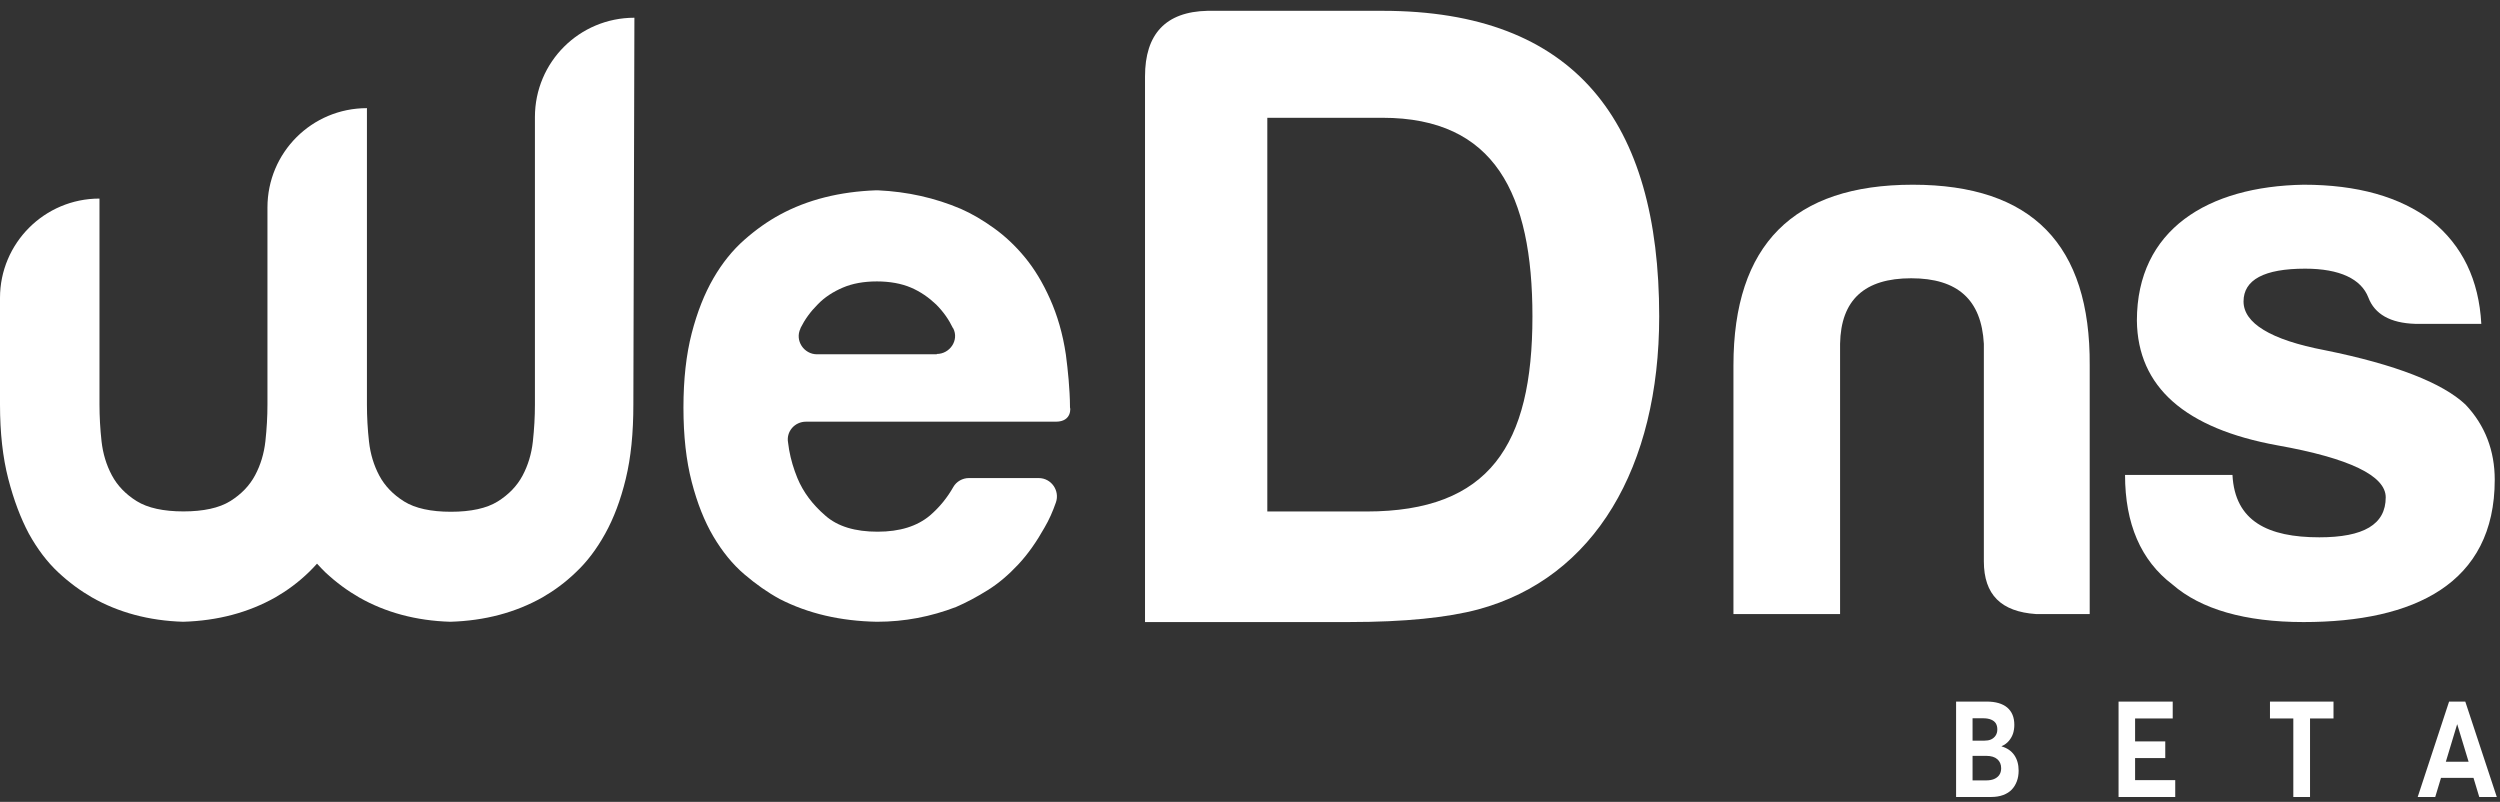 <svg width="159" height="51" viewBox="0 0 159 51" fill="none" xmlns="http://www.w3.org/2000/svg">
<rect x="0" y="0" width="159" height="51" fill="#333333" stroke="none"/>
<path d="M67.155 26.819H51.261C50.538 26.819 49.991 27.453 50.122 28.153C50.144 28.306 50.166 28.459 50.188 28.612C50.297 29.224 50.473 29.814 50.714 30.405C51.086 31.301 51.677 32.089 52.487 32.788C53.275 33.488 54.391 33.816 55.814 33.816C57.237 33.816 58.332 33.466 59.142 32.788C59.777 32.242 60.259 31.629 60.631 30.973C60.828 30.623 61.222 30.405 61.616 30.405H66.06C66.87 30.405 67.417 31.214 67.155 31.957C66.958 32.526 66.717 33.072 66.432 33.553C65.929 34.45 65.381 35.237 64.768 35.893C64.155 36.549 63.52 37.096 62.82 37.533C62.119 37.97 61.463 38.32 60.806 38.604C59.208 39.216 57.544 39.544 55.771 39.544C53.45 39.501 51.392 39.02 49.597 38.101C48.831 37.686 48.086 37.161 47.342 36.527C46.598 35.893 45.941 35.084 45.372 34.122C44.803 33.16 44.343 32.001 43.992 30.645C43.642 29.29 43.467 27.737 43.467 25.923C43.467 24.13 43.642 22.555 43.992 21.2C44.343 19.844 44.803 18.685 45.372 17.701C45.941 16.717 46.598 15.908 47.342 15.252C48.086 14.597 48.831 14.072 49.597 13.656C51.37 12.694 53.406 12.191 55.705 12.104C55.749 12.104 55.792 12.104 55.836 12.104C57.719 12.191 59.47 12.585 61.112 13.284C61.813 13.591 62.514 14.006 63.214 14.509C63.915 15.012 64.571 15.624 65.184 16.367C65.797 17.111 66.323 17.985 66.782 19.013C67.242 20.041 67.593 21.221 67.79 22.555C67.855 23.08 67.921 23.605 67.965 24.151C68.008 24.698 68.052 25.288 68.052 25.923C68.074 25.879 68.206 26.819 67.155 26.819ZM59.58 22.512C60.412 22.512 61.003 21.637 60.631 20.894C60.631 20.894 60.631 20.872 60.609 20.872C60.346 20.325 59.996 19.822 59.536 19.363C59.076 18.926 58.551 18.554 57.938 18.292C57.325 18.029 56.581 17.898 55.771 17.898C54.939 17.898 54.216 18.029 53.603 18.292C52.99 18.554 52.443 18.904 52.005 19.363C51.545 19.822 51.195 20.303 50.91 20.872V20.894C50.538 21.659 51.13 22.533 51.961 22.533H59.58V22.512Z" fill="white"/>
<path d="M87.925 0.688H76.798C74.129 0.745 72.823 2.175 72.823 4.861V39.562H85.825C89.344 39.562 92.07 39.277 94 38.762C101.437 36.761 105.525 29.672 105.525 20.125C105.525 7.72 100.188 0.688 87.925 0.688ZM97.463 20.125C97.463 28.3 94.738 32.531 86.903 32.531H80.601V7.491H87.925C95.079 7.491 97.463 12.351 97.463 20.125Z" fill="white"/>
<path d="M132.905 23.24V39.054H129.489C127.278 38.902 126.173 37.834 126.173 35.698V21.867C126.022 19.071 124.515 17.698 121.551 17.698C118.587 17.698 117.079 19.071 117.029 21.867V39.054H110.247V23.24C110.247 15.562 114.065 11.748 121.651 11.748C129.237 11.748 132.955 15.562 132.905 23.24Z" fill="white"/>
<path d="M135.153 30.206H141.985C142.136 33.156 144.246 34.173 147.512 34.173C150.325 34.173 151.732 33.359 151.732 31.63C151.732 30.257 149.421 29.139 144.849 28.325C138.971 27.257 135.956 24.613 135.906 20.393C135.906 14.596 140.428 11.85 146.507 11.748C149.923 11.748 152.636 12.511 154.646 14.037C156.605 15.613 157.66 17.799 157.811 20.596H153.591C152.033 20.545 151.028 19.986 150.626 18.918C150.174 17.748 148.818 17.087 146.607 17.087C143.995 17.087 142.689 17.799 142.689 19.172C142.689 20.545 144.397 21.613 147.863 22.274C152.385 23.189 155.349 24.359 156.806 25.732C158.062 27.054 158.665 28.681 158.665 30.512C158.665 37.122 153.54 39.563 146.507 39.563C142.789 39.563 139.976 38.749 138.167 37.173C136.157 35.647 135.153 33.308 135.153 30.206Z" fill="white"/>
<path d="M40.348 1.128C36.845 1.128 34.021 3.948 34.021 7.447V25.748C34.021 26.513 33.977 27.278 33.889 28.087C33.802 28.874 33.583 29.596 33.233 30.252C32.882 30.908 32.357 31.454 31.656 31.892C30.956 32.329 29.949 32.548 28.679 32.548C27.409 32.548 26.402 32.329 25.702 31.892C25.001 31.454 24.476 30.908 24.125 30.252C23.775 29.596 23.556 28.874 23.469 28.087C23.381 27.3 23.337 26.513 23.337 25.748V6.878C19.834 6.878 17.01 9.699 17.01 13.197V25.726C17.01 26.491 16.967 27.256 16.879 28.065C16.791 28.852 16.573 29.574 16.222 30.23C15.872 30.886 15.347 31.433 14.646 31.87C13.945 32.307 12.938 32.526 11.669 32.526C10.399 32.526 9.392 32.307 8.691 31.87C7.991 31.433 7.465 30.886 7.115 30.23C6.765 29.574 6.546 28.852 6.458 28.065C6.371 27.278 6.327 26.491 6.327 25.726V12.629C2.824 12.629 0 15.471 0 18.948V25.726C0 27.519 0.175 29.093 0.525 30.449C0.876 31.804 1.314 32.963 1.839 33.947C2.386 34.931 2.999 35.74 3.7 36.396C4.4 37.052 5.123 37.577 5.845 37.992C7.531 38.954 9.479 39.479 11.647 39.544C13.858 39.479 15.806 38.954 17.514 37.992C18.236 37.577 18.959 37.052 19.637 36.396C19.813 36.221 19.988 36.046 20.163 35.849C20.338 36.046 20.513 36.221 20.688 36.396C21.389 37.052 22.111 37.577 22.834 37.992C24.52 38.954 26.468 39.479 28.635 39.544C30.846 39.479 32.795 38.954 34.502 37.992C35.225 37.577 35.947 37.052 36.626 36.396C37.327 35.74 37.94 34.931 38.487 33.947C39.034 32.963 39.472 31.804 39.8 30.449C40.129 29.093 40.282 27.541 40.282 25.726L40.348 1.128Z" fill="white"/>
<path d="M127.304 47.472V47.456C127.489 47.376 127.645 47.264 127.77 47.114C127.893 46.964 127.982 46.805 128.034 46.638C128.085 46.471 128.111 46.292 128.111 46.1C128.111 45.62 127.959 45.254 127.659 44.999C127.359 44.749 126.922 44.62 126.352 44.62H124.407V50.688H126.637C126.926 50.688 127.182 50.646 127.404 50.563C127.626 50.48 127.811 50.363 127.952 50.213C128.093 50.062 128.2 49.887 128.274 49.683C128.348 49.483 128.385 49.258 128.385 49.011C128.385 48.615 128.289 48.286 128.104 48.019C127.915 47.752 127.648 47.572 127.304 47.472ZM125.455 45.683H126.148C126.348 45.683 126.519 45.716 126.652 45.775C126.785 45.833 126.882 45.917 126.941 46.017C127 46.121 127.03 46.246 127.03 46.388C127.03 46.551 126.989 46.688 126.911 46.797C126.833 46.905 126.737 46.984 126.618 47.035C126.5 47.084 126.367 47.105 126.218 47.105H125.455V45.683ZM126.315 49.633H125.455V48.073H126.326C126.633 48.073 126.867 48.144 127.03 48.286C127.193 48.428 127.274 48.619 127.274 48.861C127.274 49.032 127.233 49.174 127.152 49.291C127.07 49.408 126.956 49.491 126.815 49.55C126.674 49.608 126.507 49.633 126.315 49.633ZM134.74 50.688H138.345V49.616H135.792V48.211H137.711V47.151H135.792V45.696H138.185V44.62H134.74V50.688ZM145.855 50.688H146.918V45.696L148.411 45.696V44.62L144.37 44.62V45.696H145.855V50.688ZM157.681 50.688H158.796L156.792 44.62H155.762L153.766 50.688H154.881L155.247 49.474H157.314L157.681 50.688ZM155.555 48.448L156.273 46.067H156.281L157.003 48.448H155.555Z" fill="white"/>
</svg>
